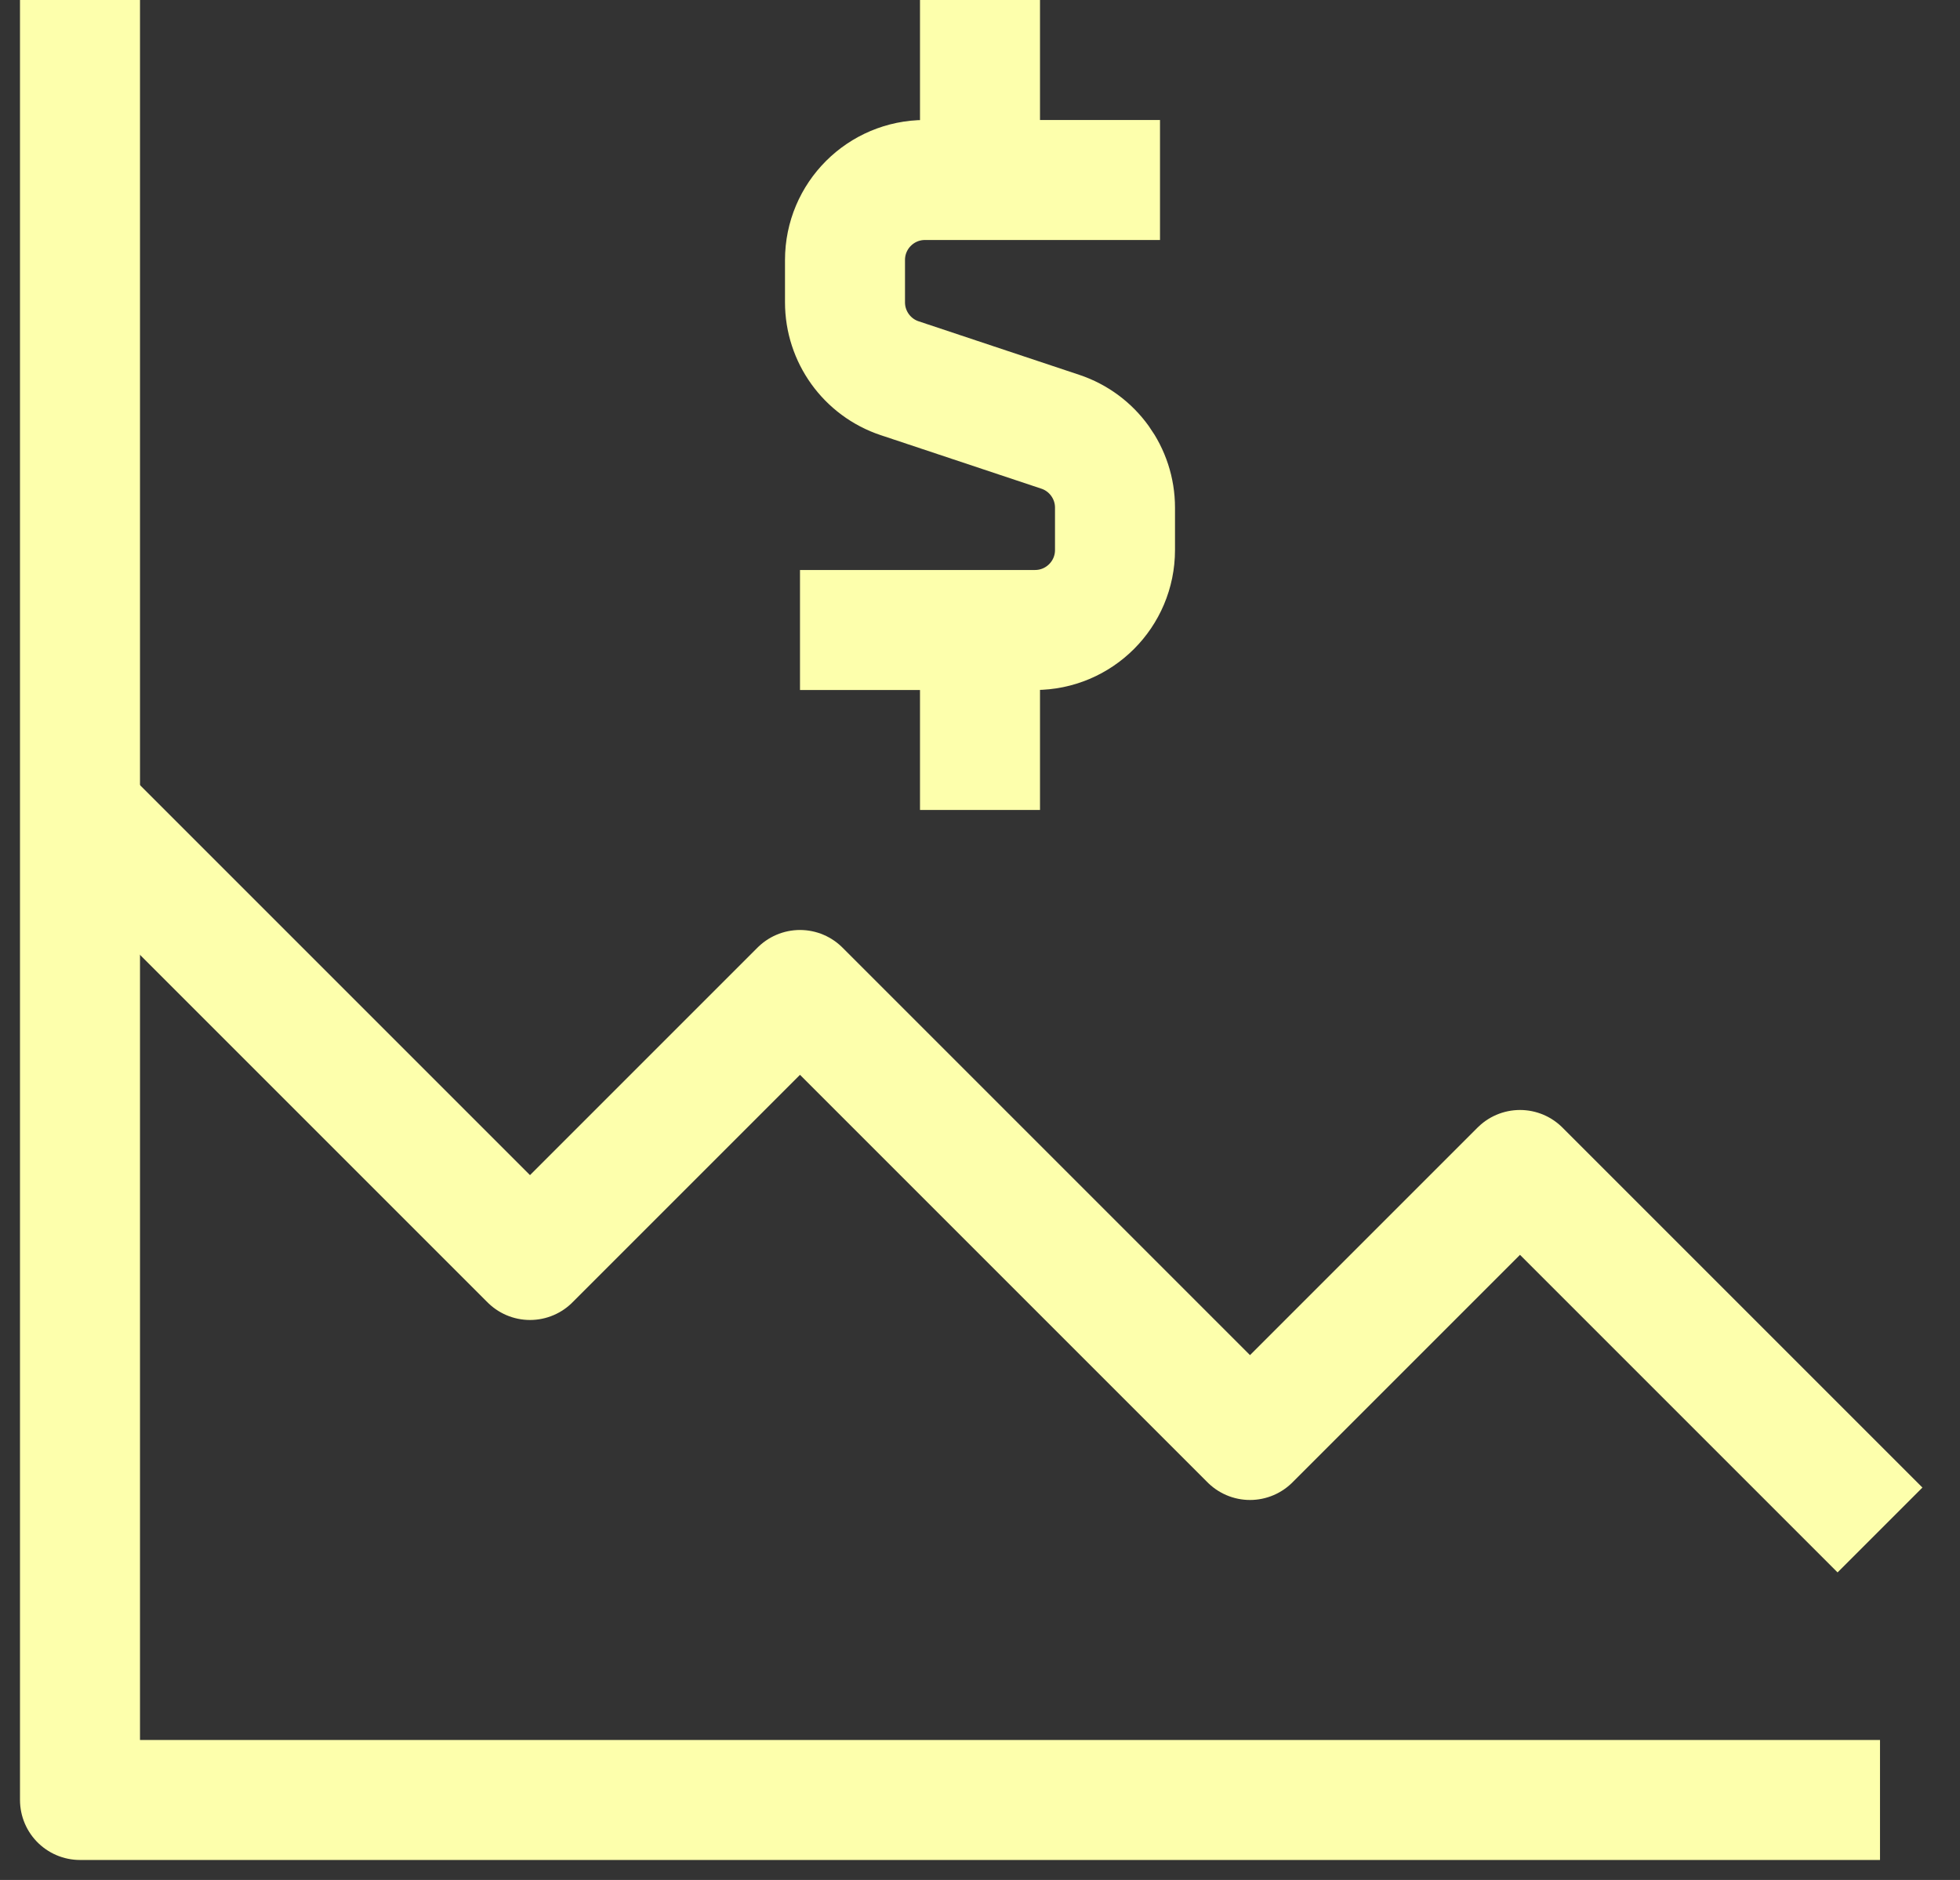 <svg width="49" height="47" viewBox="0 0 49 47" fill="none" xmlns="http://www.w3.org/2000/svg">
<rect x="0" y="0" width="49" height="47" fill="#333333" stroke="none"/>
<path d="M47 45H2V0" stroke="#FDFFAC" stroke-width="3" stroke-linejoin="round"/>
<path d="M2 20.25L13.25 31.5L20 24.75L31.25 36L38 29.25L47 38.25" stroke="#FDFFAC" stroke-width="3" stroke-linejoin="round"/>
<path d="M29 4.5H23.125C22.02 4.5 21.125 5.395 21.125 6.5V7.558C21.125 8.419 21.676 9.184 22.492 9.456L26.508 10.794C27.324 11.066 27.875 11.831 27.875 12.691V13.75C27.875 14.855 26.98 15.75 25.875 15.75H20" stroke="#FDFFAC" stroke-width="3" stroke-linejoin="round"/>
<path d="M24.5 15.75V20.25" stroke="#FDFFAC" stroke-width="3" stroke-linejoin="round"/>
<path d="M24.5 0V4.5" stroke="#FDFFAC" stroke-width="3" stroke-linejoin="round"/>
</svg>
